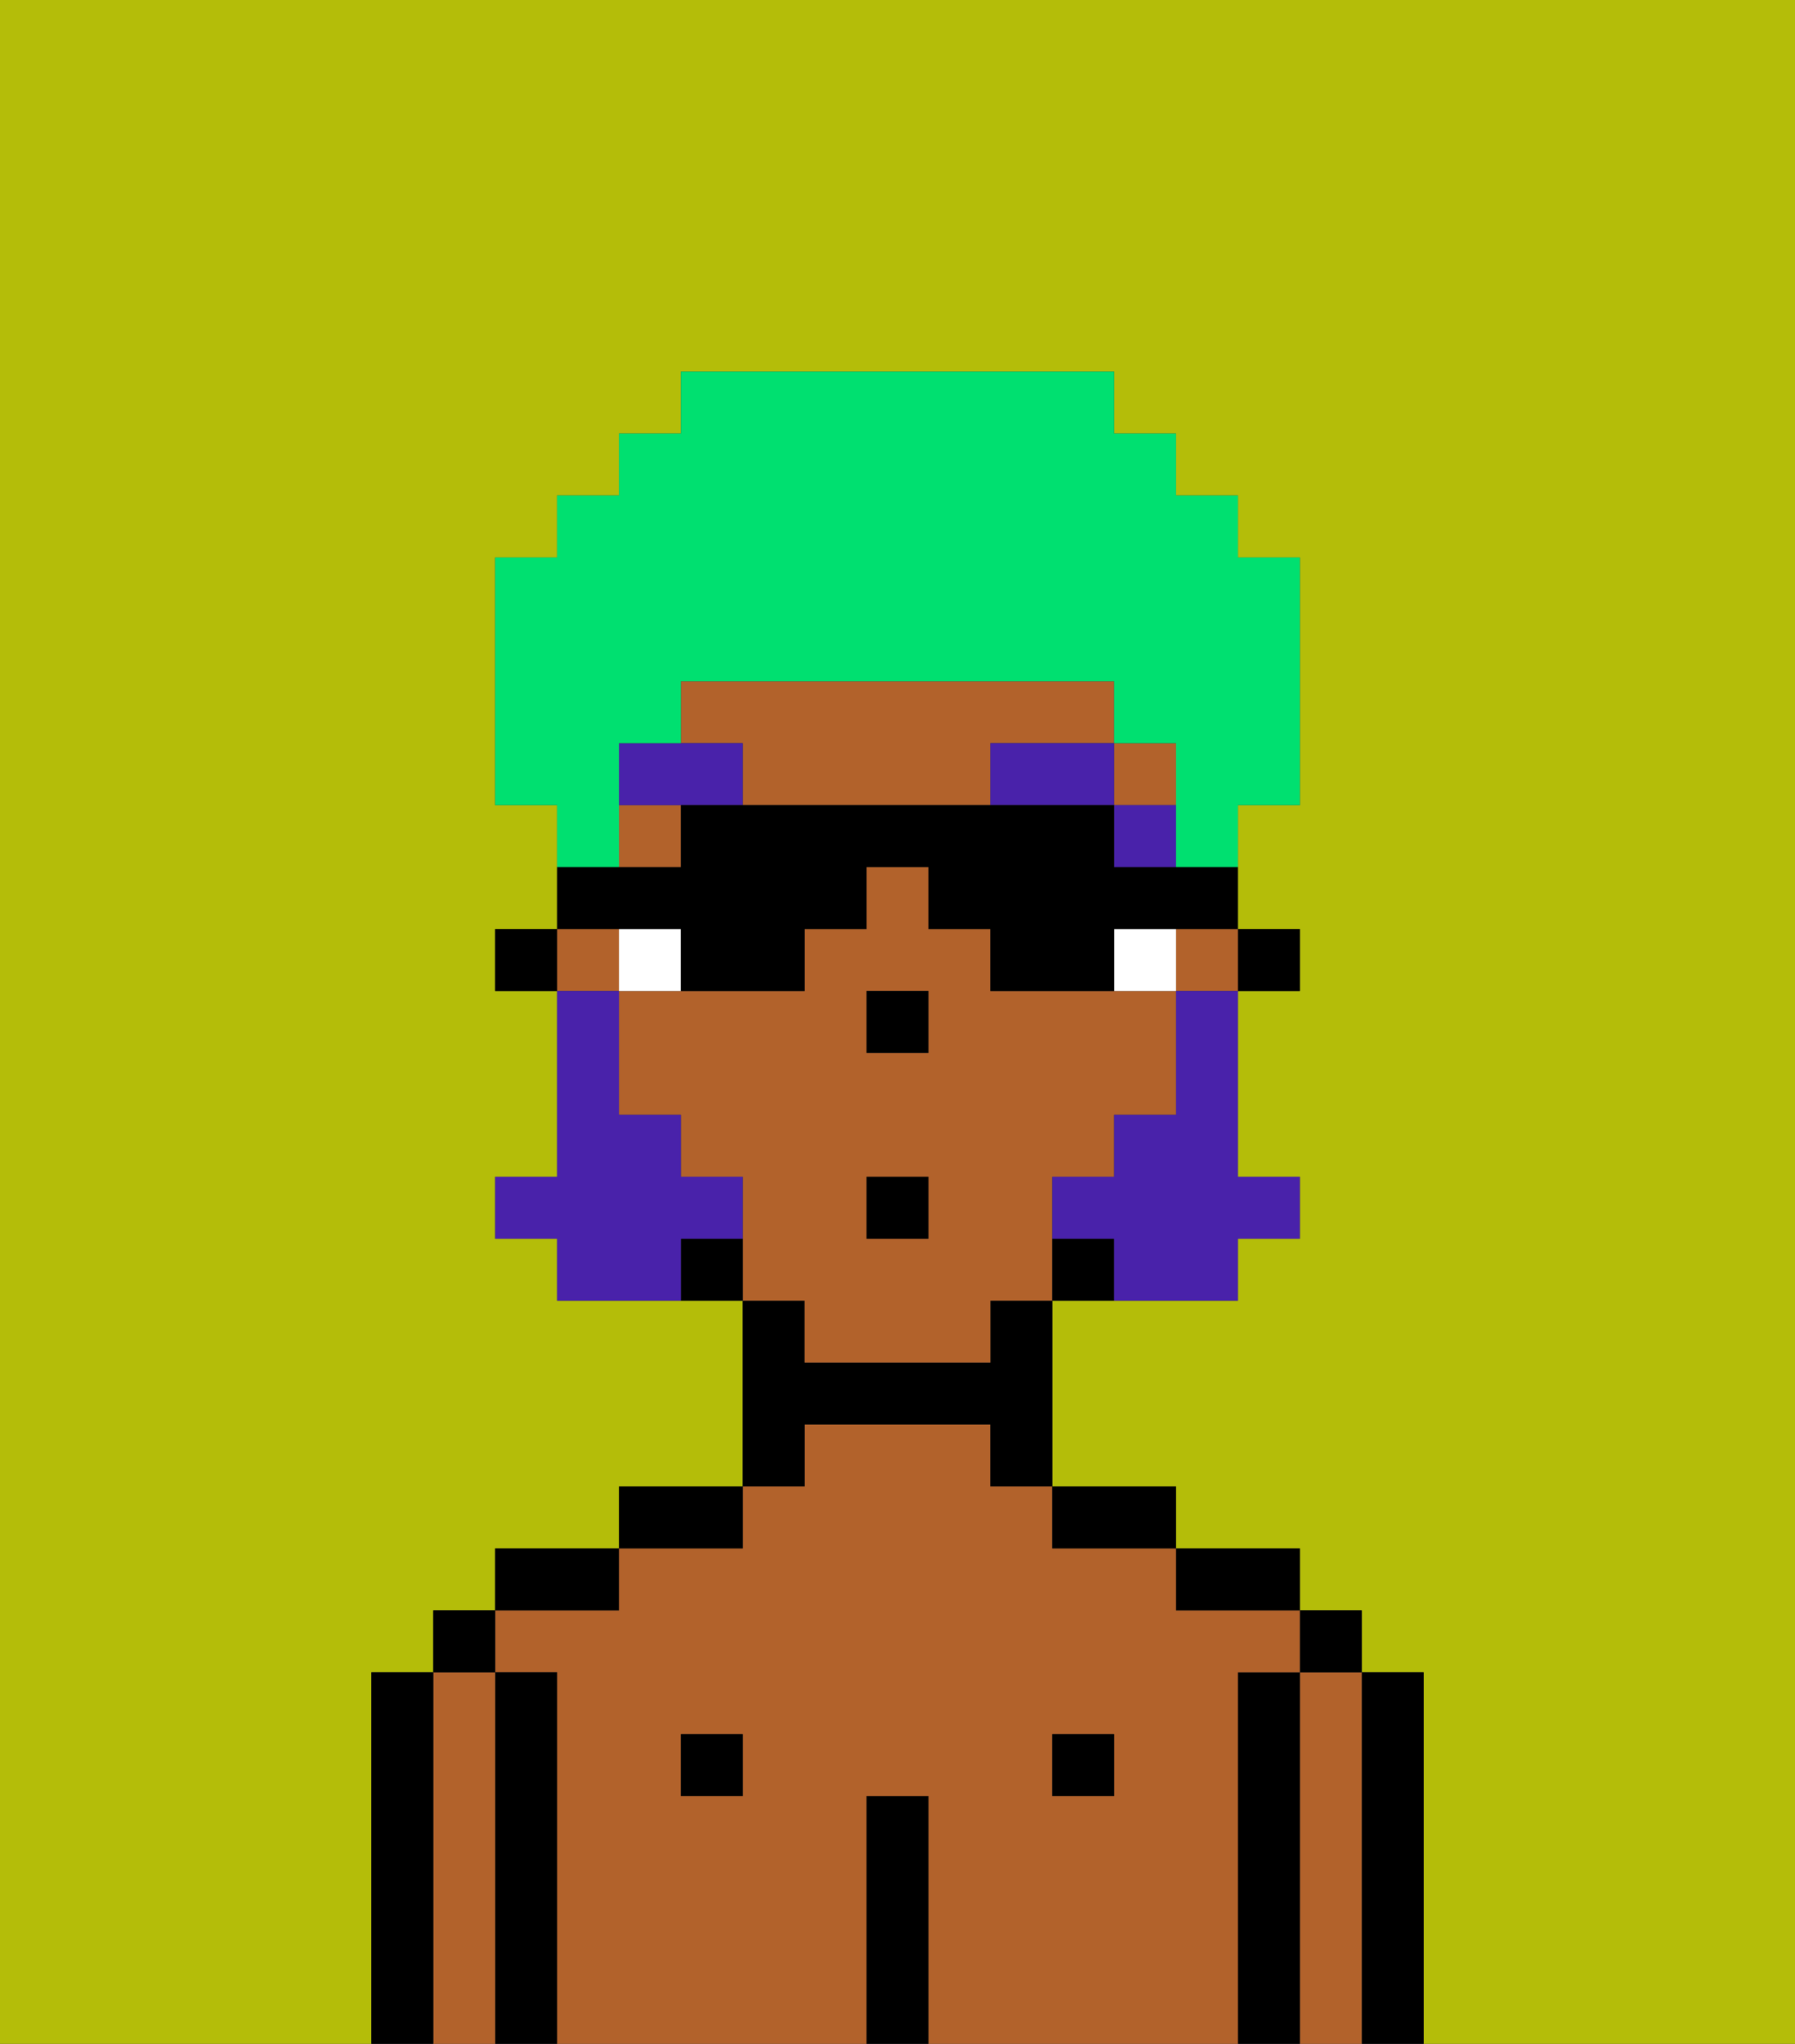 <svg xmlns="http://www.w3.org/2000/svg" viewBox="0 0 29 33"><rect x="0" y="0" width="29" height="33" fill="#333333" stroke="none"/><defs><style>polygon,rect,path{shape-rendering:crispedges;}.ib94-1{fill:#b4bd09;}.ib94-2{fill:#000000;}.ib94-3{fill:#b2622b;}.ib94-4{fill:#ffffff;}.ib94-5{fill:#4922aa;}.ib94-6{fill:#4922aa;}.ib94-7{fill:#00e070;}</style></defs><rect class="ib94-1" x="9" y="16" width="1"/><rect class="ib94-1" x="19" y="16" width="1"/><rect class="ib94-1" x="16" y="21" width="1"/><rect class="ib94-1" x="14" y="16" width="1"/><rect class="ib94-1" x="12" y="21" width="1"/><path class="ib94-1" d="M0,33H29V0H0Zm6-1V27H7V26H8V25h2V24h2V21H9V20H8V19H9V16H8V15H9V13H8V9H9V8h1V7h1V6h7V7h1V8h1V9h1v4H20v2h1v1H20v3h1v1H20v1H17v3h2v1h2v1h1v1h1v6H6Z"/><path class="ib94-1" d="M13,22Z"/><path class="ib94-2" d="M22,33h1V27H22v6Z"/><path class="ib94-3" d="M21,28v5h1V27H21Z"/><rect class="ib94-2" x="21" y="26" width="1" height="1"/><path class="ib94-2" d="M21,28V27H20v6h1V28Z"/><path class="ib94-3" d="M9,27v6h5V29h1v4h5V27h1V26H19V25H17V24H16V23H13v1H12v1H10v1H8v1Zm8,1h1v1H17Zm-6,0h1v1H11Z"/><path class="ib94-2" d="M20,26h1V25H19v1Z"/><rect class="ib94-2" x="17" y="28" width="1" height="1"/><path class="ib94-2" d="M18,25h1V24H17v1Z"/><path class="ib94-2" d="M15,29H14v4h1V29Z"/><path class="ib94-2" d="M13,23h3v1h1V21H16v1H13V21H12v3h1Z"/><rect class="ib94-2" x="11" y="28" width="1" height="1"/><path class="ib94-2" d="M12,24H10v1h2Z"/><path class="ib94-2" d="M10,25H8v1h2Z"/><path class="ib94-2" d="M9,27H8v6H9V27Z"/><path class="ib94-3" d="M7,32v1H8V27H7v5Z"/><rect class="ib94-2" x="7" y="26" width="1" height="1"/><path class="ib94-2" d="M7,32V27H6v6H7Z"/><polygon class="ib94-2" points="20 16 21 16 21 15 20 15 20 16 20 16"/><polygon class="ib94-3" points="10 16 10 15 9 15 9 15 9 16 10 16"/><rect class="ib94-3" x="18" y="12" width="1" height="1"/><path class="ib94-3" d="M17,21V19h1V18h1V16H16V15H15V14H14v1H13v1H10v2h1v1h1v2h1v1h3V21h1Zm-2-1H14V19h1Zm0-4v1H14V16h1Z"/><polygon class="ib94-3" points="19 16 20 16 20 15 20 15 19 15 19 16"/><rect class="ib94-3" x="10" y="13" width="1" height="1"/><path class="ib94-3" d="M18,12V11H11v1h1v1h4V12Z"/><path class="ib94-2" d="M17,20v1h1V20Z"/><path class="ib94-2" d="M12,20H11v1h1Z"/><polygon class="ib94-2" points="9 15 8 15 8 16 9 16 9 16 9 15"/><polygon class="ib94-2" points="14 17 14 17 15 17 15 16 14 16 14 17"/><path class="ib94-4" d="M11,15H10v1h1Z"/><path class="ib94-4" d="M19,15H18v1h1Z"/><rect class="ib94-5" x="18" y="13" width="1" height="1"/><path class="ib94-5" d="M16,12v1h2V12Z"/><path class="ib94-5" d="M11,12H10v1h2V12Z"/><path class="ib94-6" d="M19,17v1H18v1H17v1h1v1h2V20h1V19H20V16H19Z"/><path class="ib94-6" d="M12,20V19H11V18H10V16H9v3H8v1H9v1h2V20Z"/><rect class="ib94-2" x="14" y="19" width="1" height="1"/><path class="ib94-7" d="M10,13V12h1V11h7v1h1v2h1V13h1V9H20V8H19V7H18V6H11V7H10V8H9V9H8v4H9v1h1Z"/><path class="ib94-2" d="M11,15v1h2V15h1V14h1v1h1v1h2V15h2V14H18V13H11v1H9v1h2Z"/></svg>
